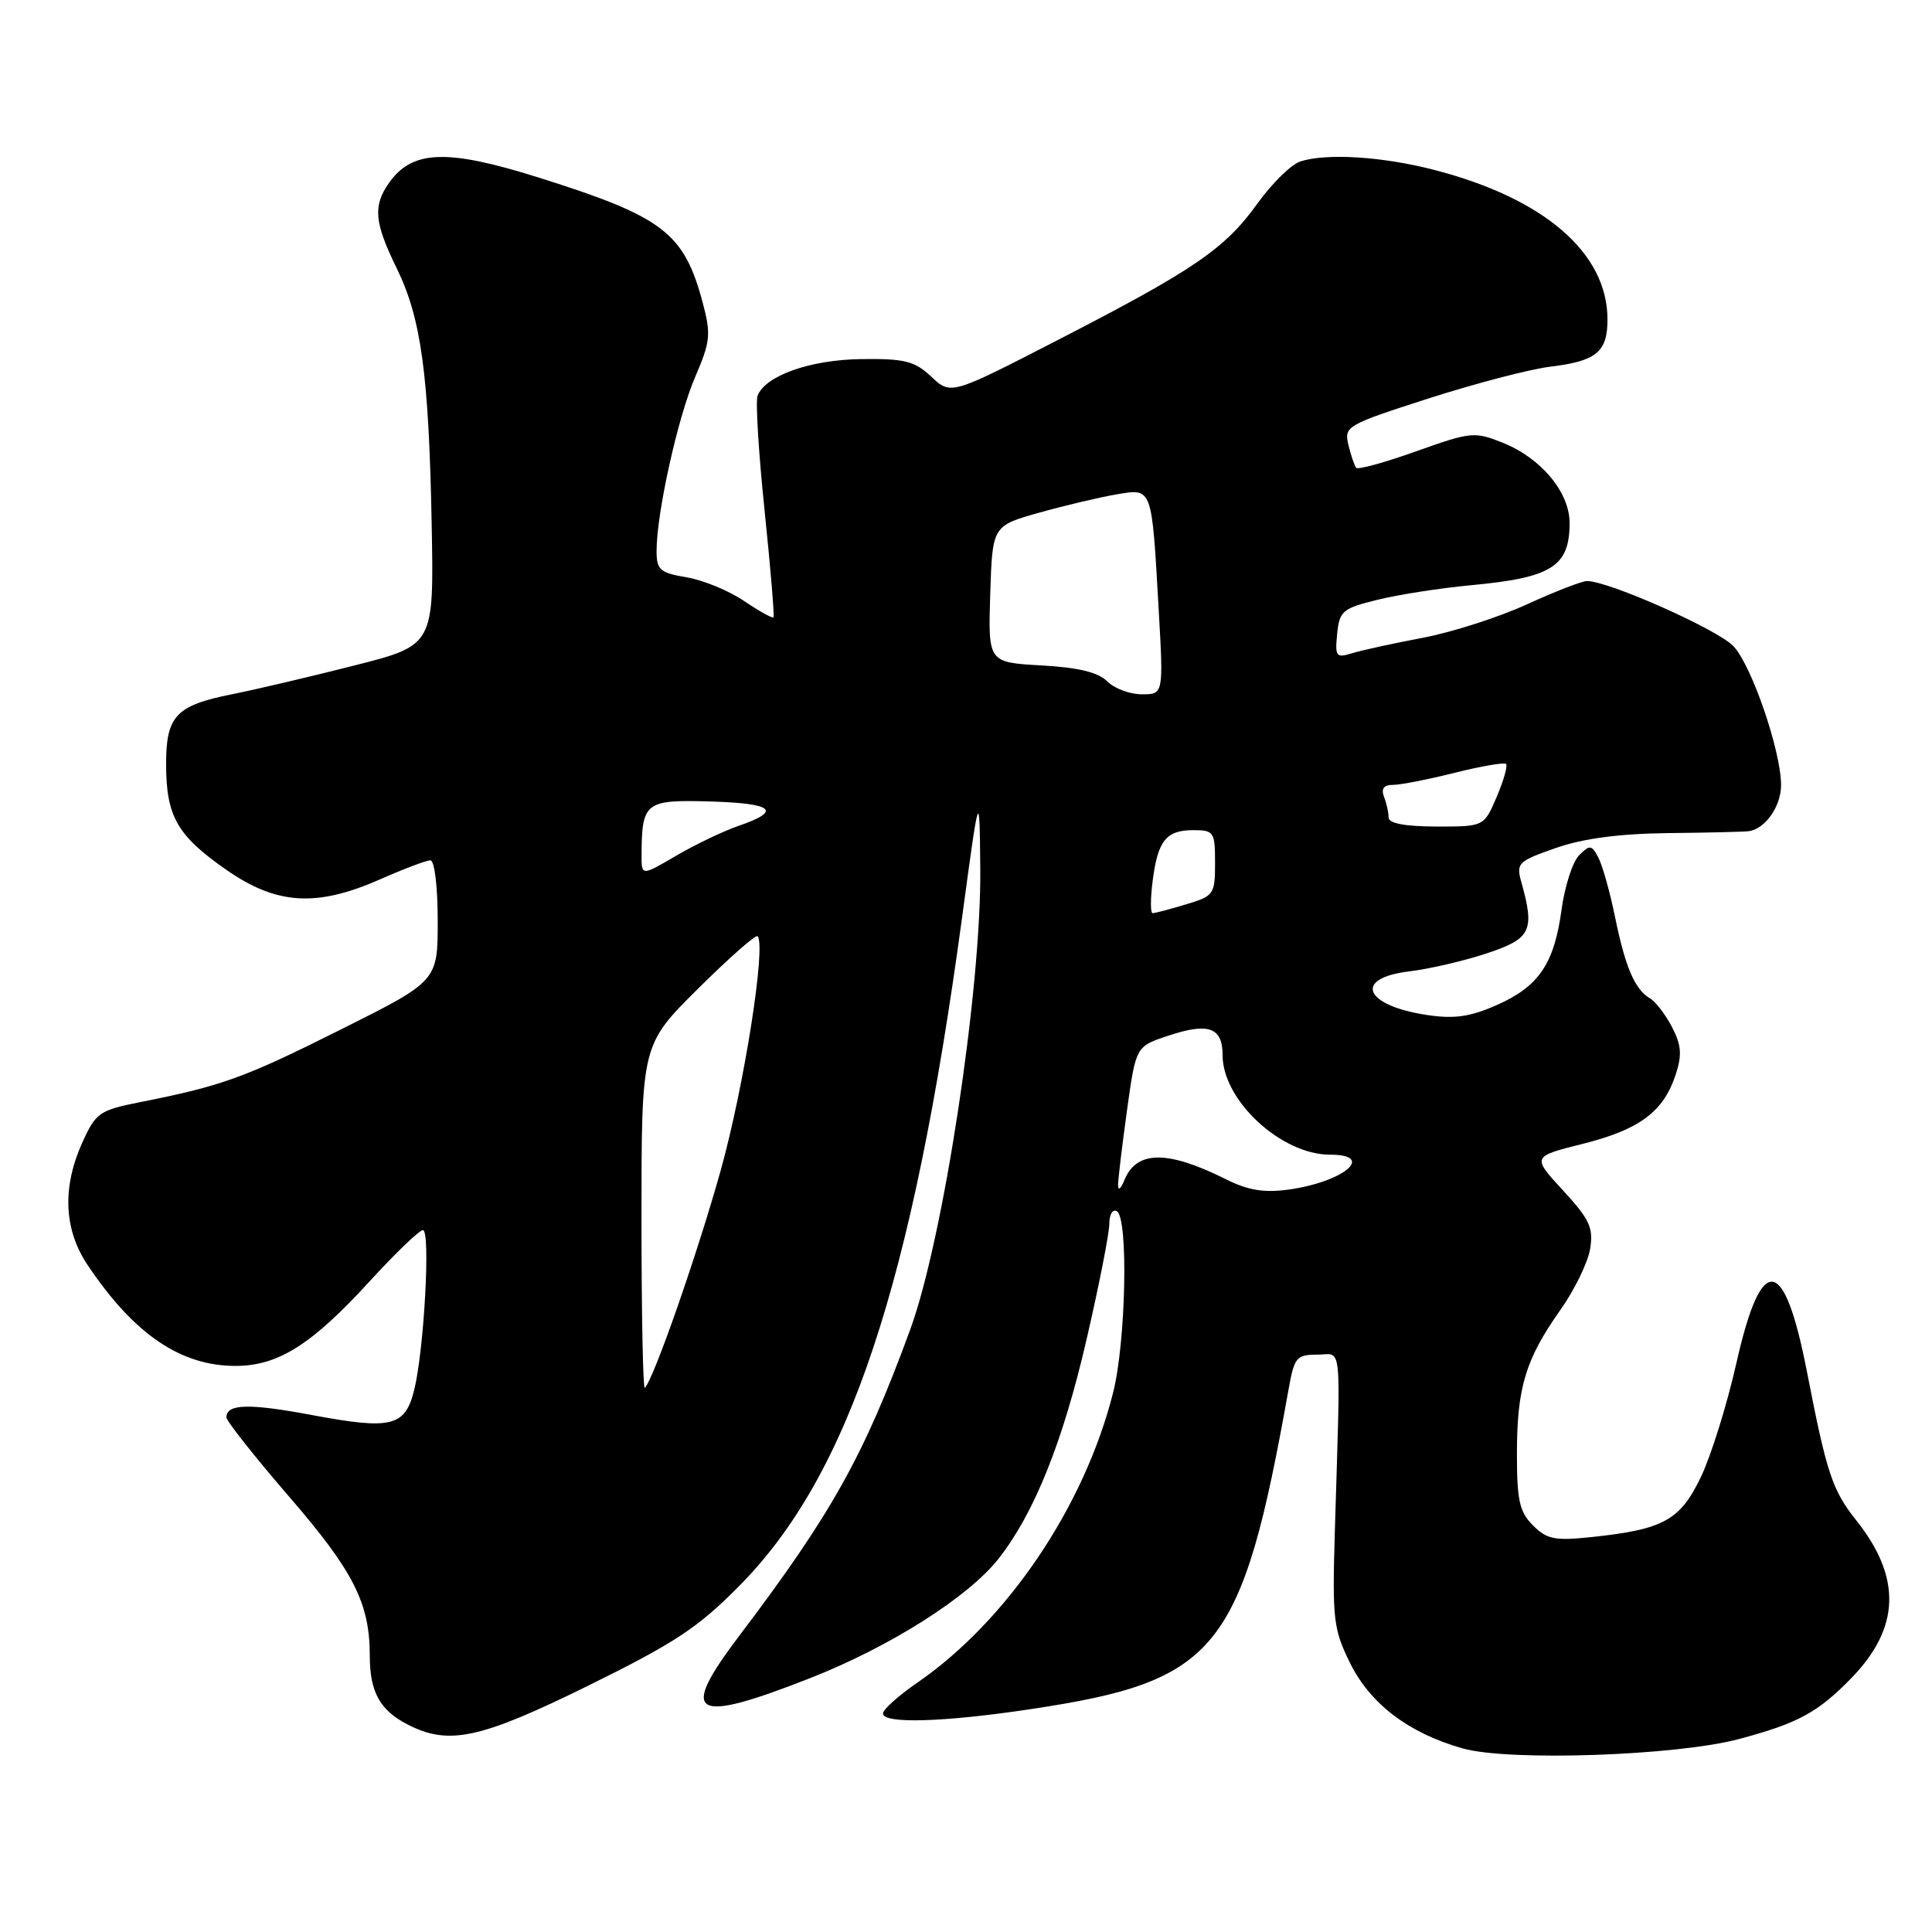 <?xml version="1.0" encoding="UTF-8" standalone="no"?>
<!DOCTYPE svg PUBLIC "-//W3C//DTD SVG 1.1//EN" "http://www.w3.org/Graphics/SVG/1.1/DTD/svg11.dtd" >
<svg xmlns="http://www.w3.org/2000/svg" xmlns:xlink="http://www.w3.org/1999/xlink" version="1.1" viewBox="0 0 256 256">
 <g >
 <path fill="currentColor"
d=" M 230.47 230.42 C 238.30 228.32 240.88 226.91 245.34 222.33 C 251.78 215.69 251.99 209.04 245.99 201.49 C 242.78 197.45 242.06 195.27 239.43 181.76 C 236.41 166.22 233.40 165.87 230.07 180.66 C 228.85 186.07 226.75 192.82 225.40 195.66 C 222.64 201.45 220.44 202.66 210.88 203.67 C 206.02 204.18 204.97 203.97 203.13 202.13 C 201.34 200.34 201.00 198.82 201.00 192.65 C 201.00 183.90 202.13 180.13 206.72 173.63 C 208.62 170.96 210.40 167.29 210.70 165.49 C 211.15 162.67 210.64 161.57 207.10 157.73 C 202.98 153.25 202.98 153.25 209.74 151.56 C 217.25 149.67 220.41 147.32 222.03 142.41 C 222.89 139.80 222.80 138.51 221.56 136.11 C 220.70 134.45 219.39 132.74 218.65 132.30 C 216.62 131.11 215.36 128.17 214.00 121.50 C 213.33 118.20 212.33 114.66 211.79 113.63 C 210.90 111.94 210.66 111.91 209.24 113.33 C 208.38 114.19 207.34 117.42 206.92 120.50 C 205.94 127.72 203.91 130.71 198.30 133.19 C 194.81 134.73 192.71 135.03 189.14 134.50 C 180.75 133.25 179.24 129.61 186.75 128.71 C 189.36 128.40 193.97 127.33 197.00 126.33 C 202.89 124.37 203.39 123.34 201.58 116.86 C 200.88 114.37 201.15 114.11 206.17 112.36 C 209.78 111.10 214.56 110.47 221.00 110.39 C 226.22 110.34 231.03 110.22 231.68 110.14 C 233.87 109.88 236.00 106.87 236.00 104.03 C 236.00 99.55 232.14 88.26 229.71 85.64 C 227.69 83.45 213.15 76.98 210.28 76.99 C 209.60 77.00 206.01 78.39 202.30 80.09 C 198.59 81.79 192.39 83.78 188.53 84.51 C 184.66 85.24 180.45 86.16 179.18 86.55 C 177.04 87.22 176.88 87.01 177.18 83.99 C 177.48 80.97 177.88 80.62 182.50 79.48 C 185.25 78.80 190.86 77.92 194.97 77.54 C 205.63 76.54 207.96 75.07 207.98 69.33 C 208.00 65.26 204.22 60.70 199.11 58.66 C 195.38 57.17 194.89 57.22 187.68 59.79 C 183.54 61.27 179.95 62.26 179.71 61.99 C 179.48 61.72 179.01 60.36 178.67 58.96 C 178.08 56.49 178.41 56.30 189.28 52.80 C 195.45 50.82 202.70 48.92 205.40 48.59 C 211.54 47.85 213.00 46.64 213.00 42.33 C 213.00 33.52 204.63 26.29 190.07 22.52 C 183.22 20.74 175.79 20.27 172.31 21.39 C 171.10 21.78 168.55 24.28 166.63 26.95 C 162.31 32.97 158.27 35.73 140.25 45.01 C 126.00 52.35 126.00 52.35 123.41 49.92 C 121.19 47.84 119.90 47.51 114.16 47.58 C 107.38 47.66 101.41 49.77 100.38 52.44 C 100.10 53.18 100.52 60.02 101.31 67.64 C 102.10 75.26 102.63 81.63 102.49 81.80 C 102.35 81.96 100.60 80.99 98.60 79.64 C 96.61 78.28 93.18 76.87 90.99 76.50 C 87.44 75.90 87.00 75.51 87.00 73.00 C 87.00 67.98 89.81 55.31 92.11 49.96 C 94.13 45.27 94.23 44.31 93.12 40.13 C 90.64 30.83 87.90 28.73 71.45 23.55 C 59.21 19.69 54.61 19.86 51.53 24.26 C 49.40 27.30 49.60 29.49 52.56 35.53 C 55.81 42.19 56.82 49.56 57.20 69.50 C 57.50 85.50 57.50 85.50 47.00 88.17 C 41.22 89.64 33.91 91.36 30.75 91.99 C 23.29 93.48 22.00 94.87 22.01 101.32 C 22.03 108.18 23.48 110.71 29.94 115.22 C 36.65 119.91 41.94 120.24 50.40 116.50 C 53.51 115.13 56.49 114.00 57.03 114.00 C 57.58 114.00 58.00 117.49 58.00 121.99 C 58.00 129.99 58.00 129.99 45.23 136.38 C 32.42 142.80 29.46 143.88 18.66 146.02 C 13.17 147.11 12.71 147.43 10.93 151.34 C 8.22 157.32 8.45 162.90 11.60 167.61 C 17.73 176.77 23.93 181.00 31.21 180.99 C 36.85 180.99 41.32 178.17 49.01 169.75 C 52.40 166.04 55.57 163.00 56.04 163.00 C 57.07 163.00 56.19 178.93 54.88 184.19 C 53.67 189.04 51.88 189.47 41.38 187.51 C 32.98 185.93 30.00 186.01 30.00 187.81 C 30.00 188.29 33.75 193.03 38.34 198.35 C 46.87 208.22 49.00 212.44 49.00 219.43 C 49.00 224.18 50.34 226.61 53.98 228.49 C 59.45 231.32 63.59 230.43 77.98 223.34 C 89.44 217.69 92.49 215.68 98.01 210.09 C 112.52 195.40 120.89 170.25 127.49 121.50 C 129.79 104.50 129.79 104.50 129.89 115.08 C 130.05 130.99 125.01 164.13 120.61 176.17 C 114.46 192.96 110.21 200.56 97.92 216.80 C 89.87 227.44 91.73 228.51 107.50 222.30 C 118.02 218.15 128.33 211.60 132.32 206.53 C 137.05 200.50 140.85 191.04 143.98 177.46 C 145.63 170.33 146.98 163.46 146.99 162.19 C 146.99 160.91 147.44 160.16 148.00 160.50 C 149.53 161.45 149.19 177.84 147.49 184.54 C 143.68 199.64 133.45 214.78 121.51 222.99 C 119.03 224.70 117.00 226.52 117.00 227.05 C 117.00 228.44 125.07 228.20 136.50 226.48 C 161.40 222.74 164.54 218.85 170.76 184.00 C 171.50 179.86 171.80 179.50 174.53 179.50 C 177.91 179.50 177.65 176.91 176.87 203.00 C 176.53 214.55 176.68 215.87 178.87 220.32 C 181.56 225.78 186.62 229.63 193.80 231.67 C 199.89 233.41 222.19 232.65 230.47 230.42 Z  M 85.00 161.39 C 85.00 138.45 85.00 138.45 92.47 131.03 C 96.58 126.95 100.14 123.81 100.38 124.05 C 101.54 125.24 98.61 143.88 95.52 155.00 C 92.44 166.05 86.64 182.70 85.44 183.90 C 85.20 184.14 85.00 174.01 85.00 161.39 Z  M 148.15 157.00 C 148.16 156.18 148.70 151.71 149.34 147.08 C 150.51 138.66 150.51 138.66 154.79 137.24 C 160.13 135.46 162.00 136.12 162.00 139.82 C 162.00 145.81 169.77 153.00 176.23 153.00 C 182.36 153.00 178.04 156.62 170.72 157.63 C 167.47 158.07 165.35 157.72 162.43 156.25 C 154.69 152.38 150.58 152.42 148.98 156.39 C 148.51 157.55 148.14 157.83 148.15 157.00 Z  M 152.73 116.75 C 153.41 111.38 154.52 110.00 158.12 110.00 C 160.85 110.00 161.00 110.23 161.00 114.34 C 161.00 118.52 160.85 118.73 157.13 119.84 C 155.01 120.48 153.03 121.00 152.73 121.00 C 152.43 121.00 152.43 119.09 152.73 116.75 Z  M 85.01 113.29 C 85.05 106.28 85.47 105.95 94.13 106.20 C 102.54 106.45 103.67 107.44 97.81 109.45 C 95.82 110.14 92.12 111.91 89.59 113.39 C 85.00 116.08 85.00 116.08 85.01 113.29 Z  M 184.00 108.33 C 184.00 107.69 183.73 106.45 183.39 105.58 C 182.98 104.50 183.35 104.00 184.58 104.00 C 185.57 104.00 189.24 103.28 192.75 102.40 C 196.26 101.52 199.33 100.99 199.56 101.23 C 199.80 101.47 199.24 103.43 198.32 105.60 C 196.63 109.53 196.63 109.53 190.32 109.52 C 186.18 109.51 184.00 109.10 184.00 108.33 Z  M 146.71 90.28 C 145.51 89.08 142.87 88.44 137.96 88.17 C 130.93 87.77 130.93 87.77 131.21 78.72 C 131.50 69.68 131.50 69.68 137.67 67.94 C 141.06 66.99 145.66 65.90 147.88 65.52 C 152.73 64.70 152.60 64.35 153.53 80.75 C 154.17 92.00 154.17 92.00 151.30 92.00 C 149.72 92.00 147.66 91.23 146.71 90.28 Z "/>
</g>
</svg>